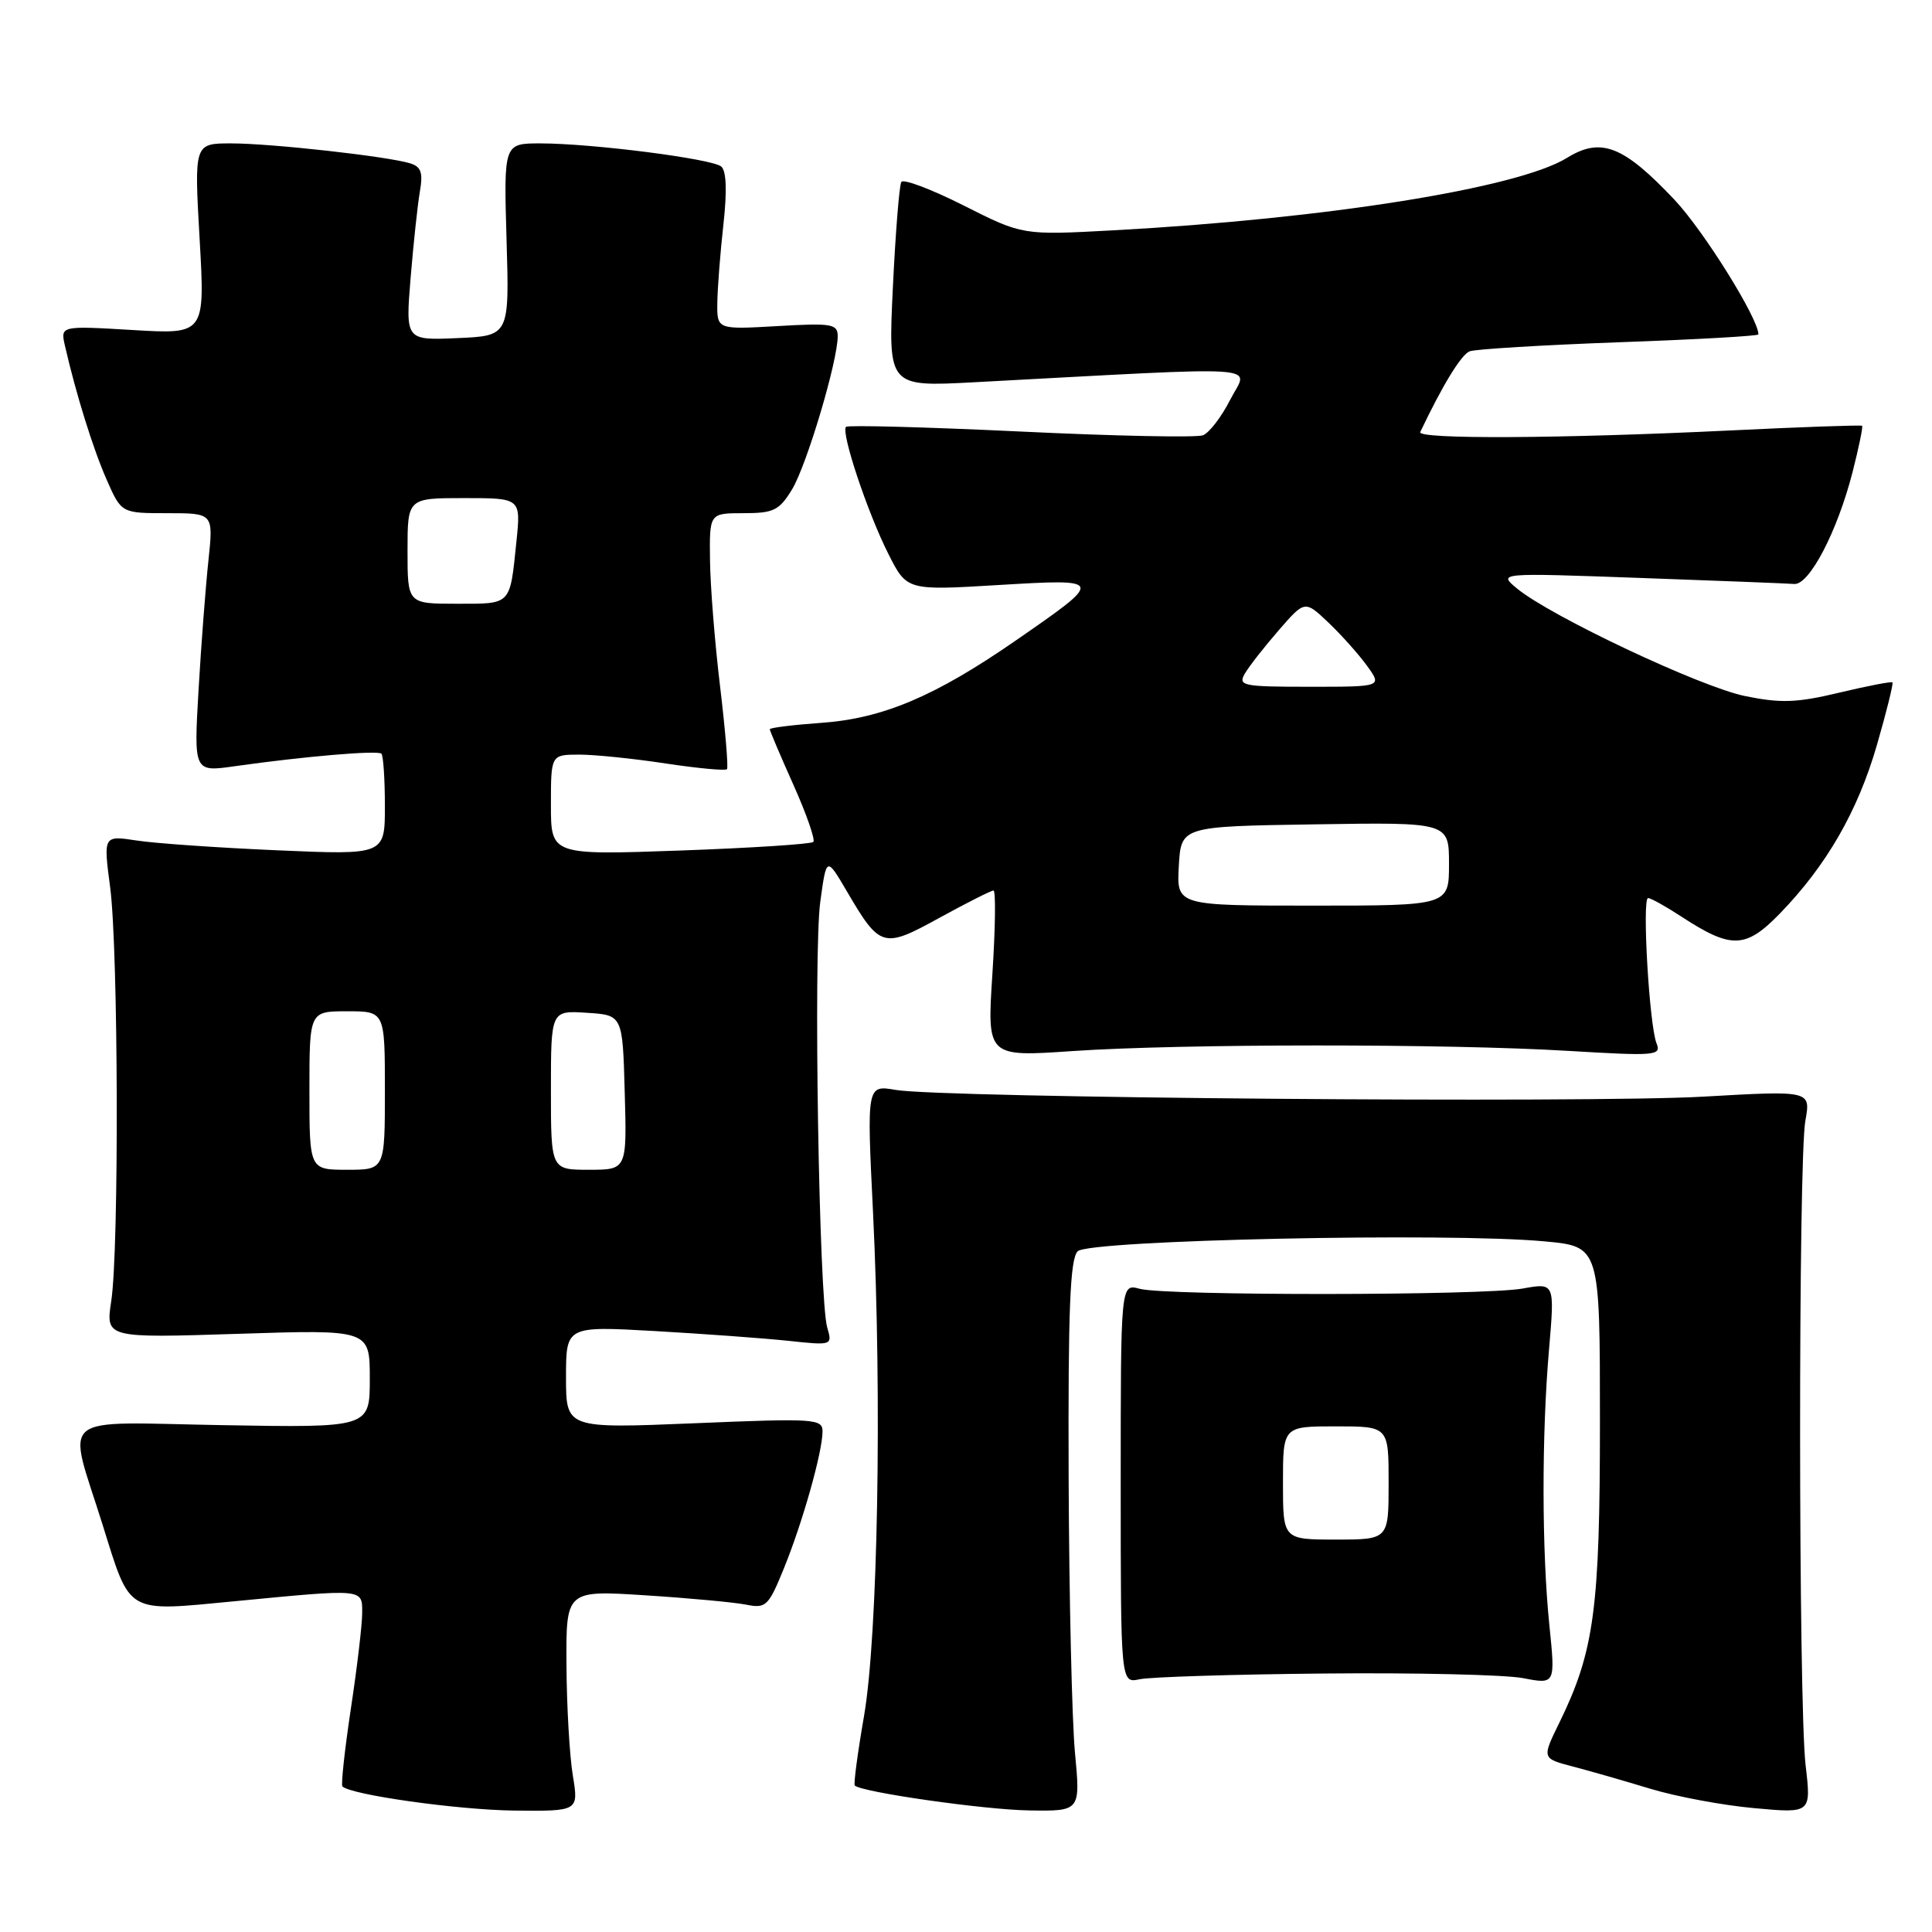 <?xml version="1.0" encoding="UTF-8" standalone="no"?>
<!DOCTYPE svg PUBLIC "-//W3C//DTD SVG 1.1//EN" "http://www.w3.org/Graphics/SVG/1.1/DTD/svg11.dtd" >
<svg xmlns="http://www.w3.org/2000/svg" xmlns:xlink="http://www.w3.org/1999/xlink" version="1.1" viewBox="0 0 256 256">
 <g >
 <path fill="currentColor"
d=" M 75.90 235.25 C 75.47 232.64 75.09 226.05 75.06 220.60 C 75.00 210.71 75.00 210.71 85.55 211.39 C 91.35 211.76 97.36 212.32 98.89 212.63 C 101.50 213.15 101.84 212.82 103.89 207.77 C 106.36 201.69 108.97 192.43 108.99 189.69 C 109.00 187.99 108.00 187.92 92.00 188.59 C 75.00 189.29 75.00 189.29 75.00 182.50 C 75.00 175.71 75.00 175.71 86.75 176.37 C 93.21 176.74 101.16 177.32 104.40 177.66 C 110.28 178.29 110.31 178.28 109.61 175.90 C 108.52 172.14 107.77 126.18 108.69 119.50 C 109.51 113.50 109.51 113.50 112.20 118.08 C 116.62 125.62 117.01 125.73 124.51 121.60 C 128.12 119.62 131.33 118.00 131.64 118.00 C 131.96 118.00 131.89 122.96 131.50 129.02 C 130.78 140.05 130.78 140.05 142.14 139.27 C 156.58 138.29 191.79 138.28 207.86 139.25 C 219.38 139.94 220.16 139.88 219.50 138.25 C 218.54 135.88 217.56 119.00 218.38 119.00 C 218.75 119.00 220.72 120.10 222.77 121.44 C 229.41 125.78 231.30 125.72 235.84 121.05 C 242.02 114.68 246.16 107.50 248.70 98.72 C 249.98 94.30 250.90 90.57 250.76 90.42 C 250.61 90.28 247.44 90.89 243.71 91.78 C 238.07 93.13 235.97 93.20 231.22 92.23 C 225.31 91.02 205.41 81.63 201.00 77.97 C 198.50 75.90 198.50 75.90 217.33 76.58 C 227.69 76.95 236.88 77.31 237.75 77.38 C 239.75 77.53 243.46 70.41 245.47 62.57 C 246.30 59.32 246.87 56.55 246.74 56.42 C 246.61 56.30 238.62 56.58 229.00 57.05 C 206.79 58.12 187.73 58.22 188.19 57.25 C 191.15 51.02 193.63 46.97 194.74 46.55 C 195.50 46.26 204.42 45.72 214.56 45.35 C 224.70 44.99 233.00 44.52 233.00 44.31 C 233.00 42.20 225.73 30.54 221.85 26.44 C 215.09 19.29 212.13 18.14 207.63 20.92 C 201.14 24.93 175.75 28.99 147.50 30.52 C 135.50 31.17 135.50 31.17 127.71 27.24 C 123.43 25.08 119.70 23.67 119.43 24.11 C 119.16 24.55 118.66 30.84 118.31 38.08 C 117.68 51.26 117.68 51.26 129.09 50.65 C 168.88 48.53 165.40 48.29 163.03 52.93 C 161.87 55.22 160.23 57.36 159.39 57.68 C 158.55 58.00 147.68 57.78 135.22 57.18 C 122.76 56.59 112.36 56.31 112.10 56.56 C 111.40 57.27 114.94 67.90 117.70 73.37 C 120.16 78.25 120.16 78.25 132.28 77.52 C 146.41 76.68 146.41 76.70 134.48 84.95 C 123.87 92.28 116.97 95.20 108.84 95.78 C 105.08 96.05 102.00 96.43 102.00 96.63 C 102.00 96.82 103.41 100.15 105.14 104.01 C 106.87 107.88 108.05 111.28 107.77 111.56 C 107.48 111.85 99.55 112.36 90.13 112.70 C 73.00 113.31 73.00 113.31 73.00 106.66 C 73.00 100.00 73.00 100.00 76.75 99.99 C 78.81 99.99 83.99 100.52 88.24 101.17 C 92.50 101.81 96.14 102.15 96.33 101.92 C 96.52 101.69 96.11 96.78 95.42 91.00 C 94.72 85.22 94.12 77.69 94.08 74.25 C 94.00 68.00 94.00 68.00 98.51 68.00 C 102.51 68.00 103.25 67.64 104.95 64.85 C 106.89 61.65 111.00 47.87 111.00 44.55 C 111.00 42.92 110.22 42.79 103.00 43.21 C 95.00 43.67 95.00 43.67 95.05 40.08 C 95.08 38.11 95.44 33.45 95.86 29.71 C 96.35 25.26 96.25 22.63 95.56 22.06 C 94.29 21.03 78.48 19.01 71.62 19.00 C 66.75 19.00 66.75 19.00 67.12 31.75 C 67.50 44.50 67.50 44.50 60.62 44.80 C 53.73 45.10 53.73 45.10 54.41 36.80 C 54.79 32.23 55.34 27.08 55.64 25.35 C 56.07 22.86 55.79 22.08 54.34 21.64 C 51.30 20.71 35.90 19.00 30.64 19.00 C 25.73 19.00 25.73 19.00 26.45 31.65 C 27.17 44.30 27.17 44.30 17.59 43.73 C 8.00 43.16 8.00 43.16 8.61 45.83 C 10.06 52.18 12.34 59.51 14.15 63.60 C 16.09 68.00 16.09 68.00 22.19 68.00 C 28.28 68.00 28.28 68.00 27.62 74.25 C 27.25 77.69 26.66 85.41 26.31 91.40 C 25.68 102.30 25.68 102.30 31.09 101.53 C 40.27 100.23 50.06 99.39 50.54 99.87 C 50.79 100.13 51.00 103.25 51.00 106.81 C 51.00 113.29 51.00 113.29 36.75 112.67 C 28.91 112.33 20.52 111.75 18.10 111.37 C 13.69 110.70 13.69 110.70 14.60 117.60 C 15.68 125.91 15.79 165.52 14.74 172.40 C 14.00 177.30 14.00 177.30 31.50 176.74 C 49.00 176.17 49.00 176.17 49.00 182.68 C 49.00 189.18 49.00 189.18 29.47 188.84 C 7.16 188.45 8.89 187.02 13.59 202.02 C 17.34 214.01 16.57 213.56 31.12 212.17 C 48.36 210.51 48.00 210.48 47.99 213.75 C 47.99 215.26 47.32 220.96 46.49 226.42 C 45.67 231.87 45.17 236.50 45.37 236.71 C 46.49 237.83 60.67 239.82 68.09 239.91 C 76.68 240.00 76.68 240.00 75.90 235.25 Z  M 142.44 232.25 C 142.04 227.99 141.66 211.59 141.60 195.80 C 141.52 173.48 141.79 166.81 142.80 165.80 C 144.29 164.31 191.97 163.29 204.69 164.49 C 212.00 165.17 212.00 165.17 212.00 188.38 C 212.00 213.19 211.25 218.80 206.63 228.25 C 204.30 233.00 204.30 233.00 208.40 234.07 C 210.66 234.66 215.29 235.99 218.71 237.03 C 222.12 238.06 228.31 239.22 232.46 239.59 C 240.00 240.28 240.00 240.28 239.25 233.89 C 238.30 225.68 238.27 153.77 239.22 148.50 C 239.94 144.50 239.94 144.50 225.72 145.31 C 210.25 146.19 124.89 145.48 118.68 144.42 C 114.85 143.76 114.85 143.76 115.68 160.63 C 116.88 185.26 116.32 216.77 114.49 227.37 C 113.64 232.27 113.09 236.42 113.26 236.59 C 114.14 237.47 130.40 239.80 136.34 239.89 C 143.17 240.00 143.17 240.00 142.44 232.25 Z  M 175.50 221.75 C 187.60 221.63 199.44 221.91 201.80 222.36 C 206.10 223.19 206.10 223.19 205.30 215.35 C 204.29 205.47 204.27 190.11 205.26 178.74 C 206.01 169.97 206.01 169.97 201.76 170.74 C 196.48 171.68 154.43 171.71 151.00 170.77 C 148.50 170.09 148.50 170.09 148.50 196.57 C 148.50 223.05 148.50 223.05 151.00 222.51 C 152.38 222.21 163.40 221.86 175.50 221.75 Z  M 41.00 144.50 C 41.00 134.00 41.00 134.00 46.00 134.00 C 51.00 134.00 51.00 134.00 51.00 144.50 C 51.00 155.00 51.00 155.00 46.00 155.00 C 41.00 155.00 41.00 155.00 41.00 144.50 Z  M 73.00 144.45 C 73.00 133.89 73.00 133.89 77.75 134.20 C 82.50 134.50 82.50 134.50 82.78 144.75 C 83.07 155.00 83.07 155.00 78.03 155.00 C 73.00 155.00 73.00 155.00 73.00 144.45 Z  M 156.20 114.75 C 156.50 109.50 156.50 109.50 174.25 109.23 C 192.00 108.95 192.00 108.95 192.00 114.48 C 192.00 120.00 192.00 120.00 173.95 120.00 C 155.90 120.00 155.90 120.00 156.20 114.75 Z  M 164.95 89.25 C 165.51 88.29 167.53 85.71 169.44 83.51 C 172.90 79.53 172.90 79.53 176.04 82.51 C 177.77 84.16 180.07 86.74 181.16 88.25 C 183.14 91.00 183.14 91.00 173.53 91.00 C 164.66 91.00 164.01 90.87 164.95 89.25 Z  M 54.00 73.00 C 54.00 66.00 54.00 66.00 61.51 66.00 C 69.02 66.00 69.02 66.00 68.43 71.75 C 67.55 80.28 67.82 80.00 60.53 80.00 C 54.00 80.00 54.00 80.00 54.00 73.00 Z  M 170.00 196.50 C 170.00 189.00 170.00 189.00 177.00 189.00 C 184.00 189.00 184.00 189.00 184.00 196.50 C 184.00 204.00 184.00 204.00 177.00 204.00 C 170.00 204.00 170.00 204.00 170.00 196.50 Z "/>
</g>
</svg>